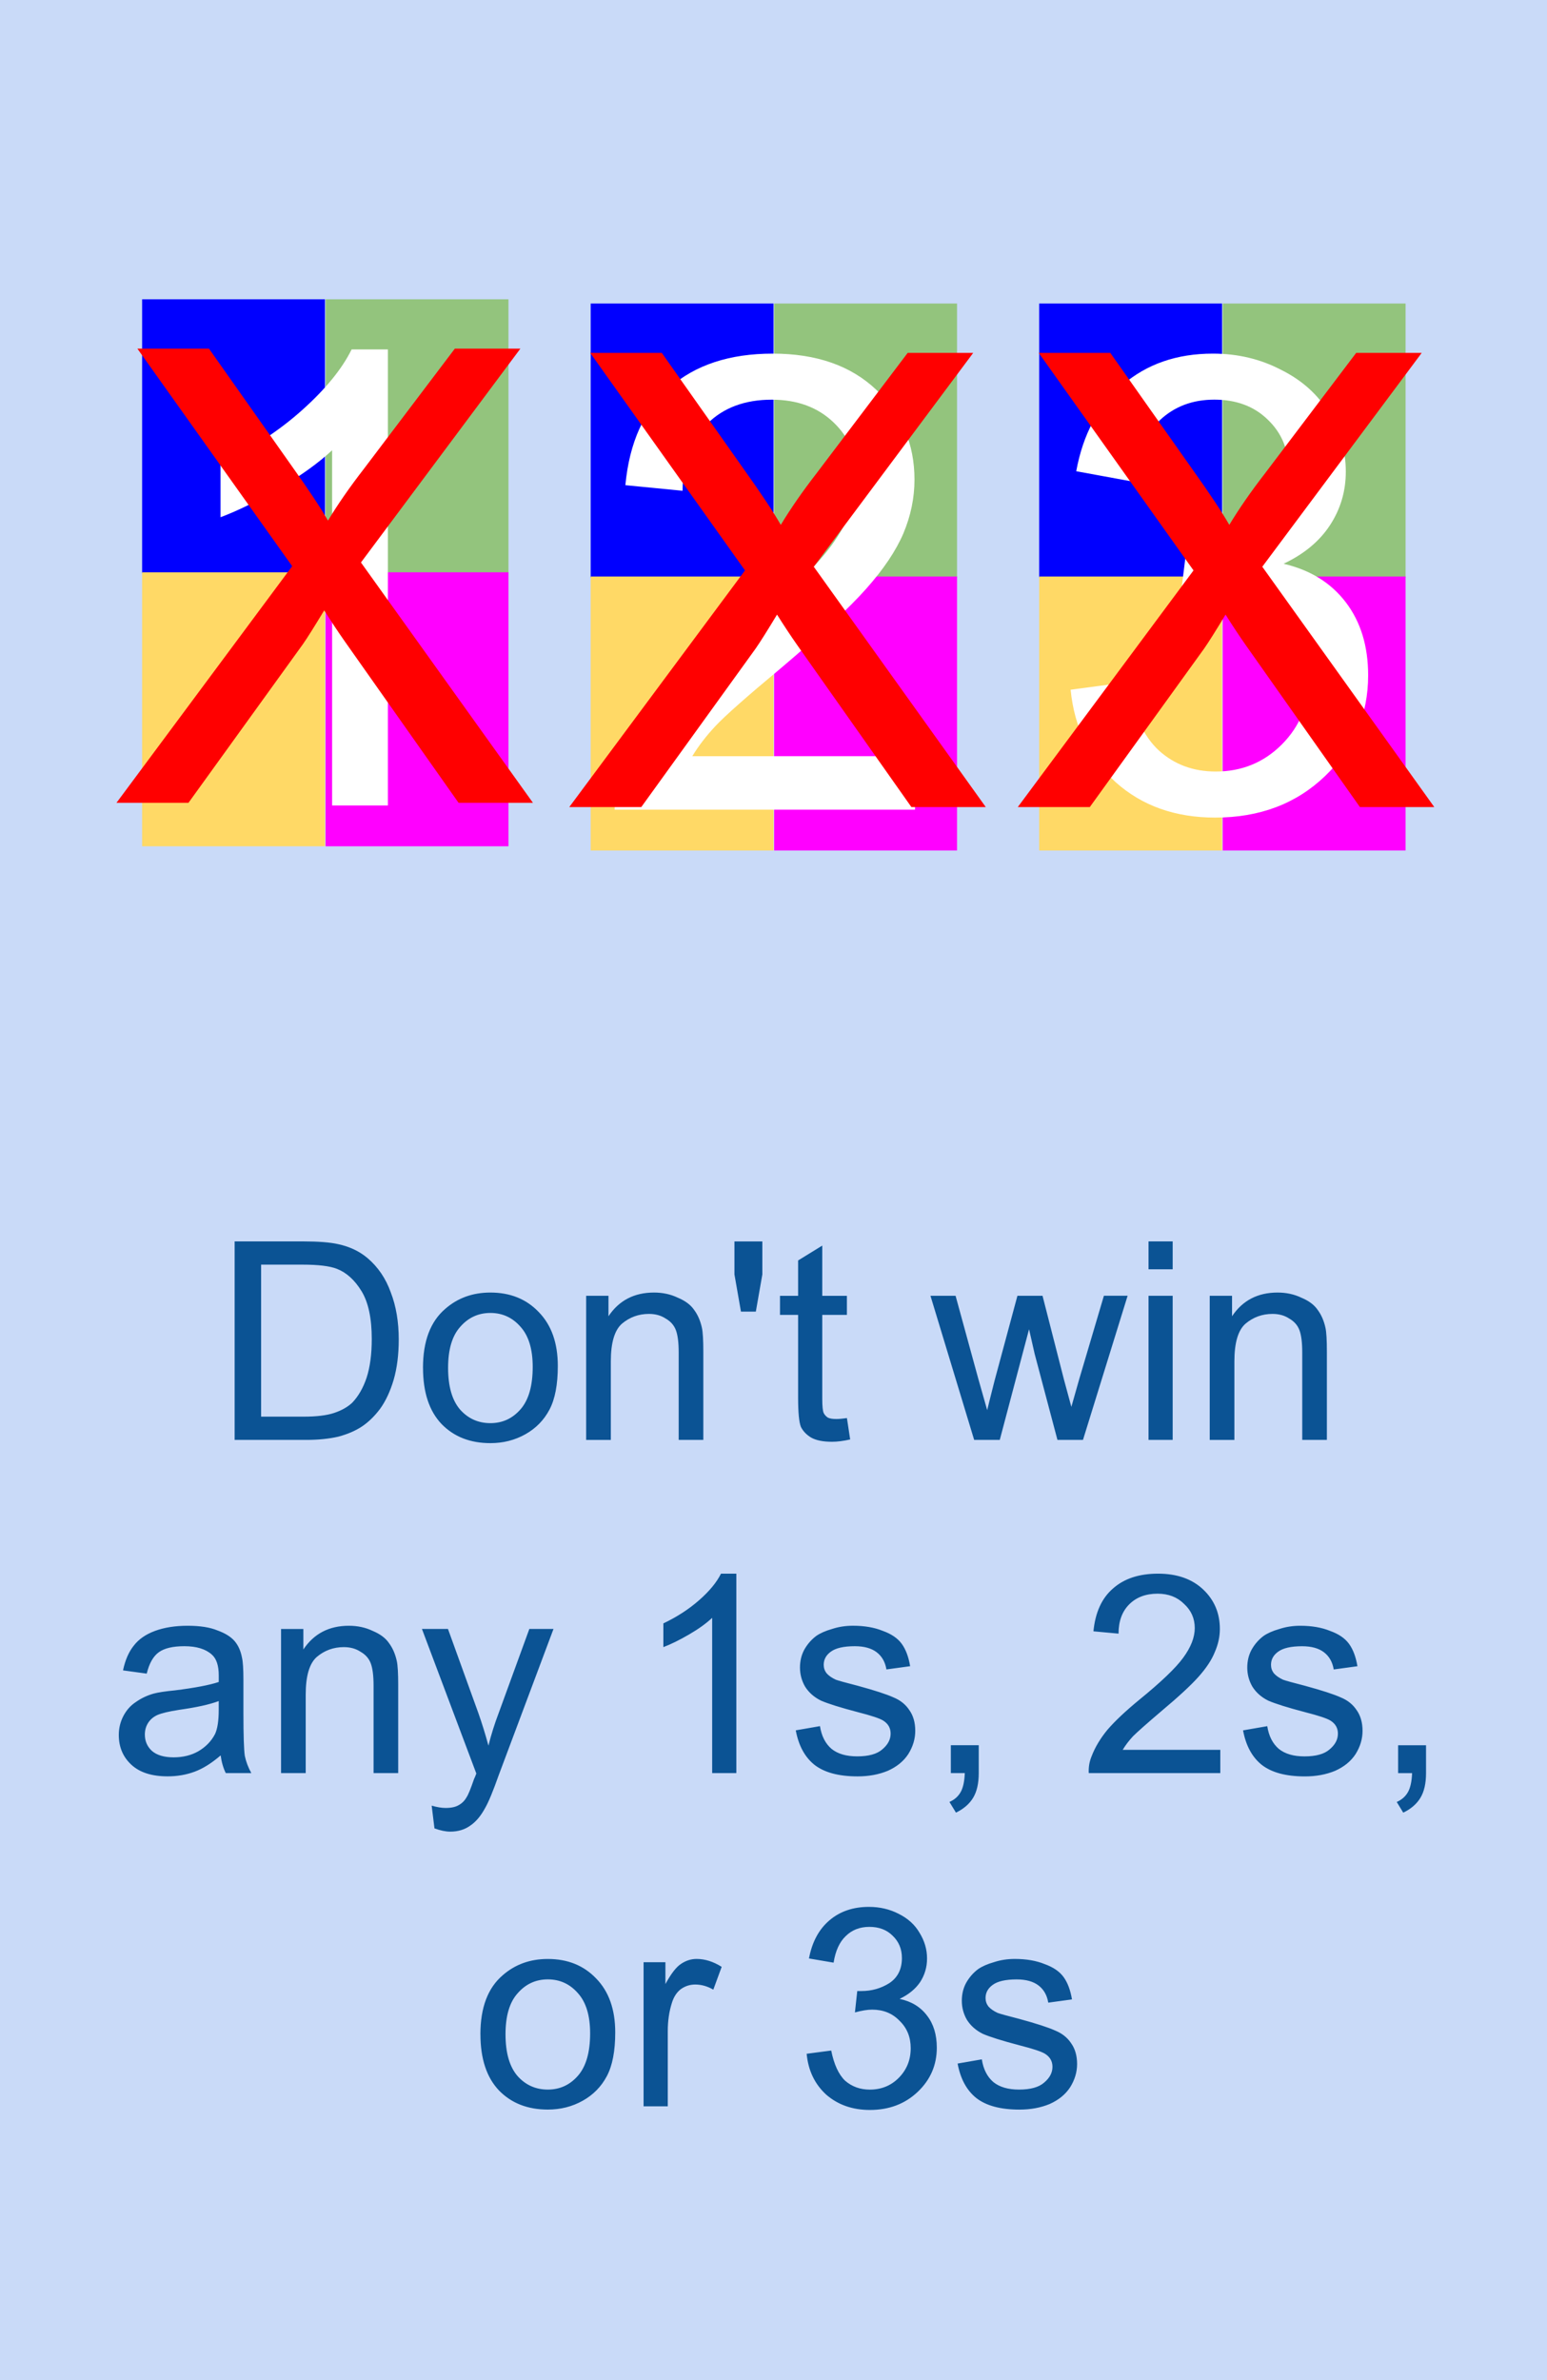 <svg version="1.1" viewBox="0.0 0.0 52.0 80.0" fill="none" stroke="none" stroke-linecap="square" stroke-miterlimit="10" xmlns:xlink="http://www.w3.org/1999/xlink" xmlns="http://www.w3.org/2000/svg"><rect x="0.0" y="0.0" width="52.0" height="80.0" fill="#333333" stroke="none"/><clipPath id="p.0"><path d="m0 0l52.0 0l0 80.0l-52.0 0l0 -80.0z" clip-rule="nonzero"/></clipPath><g clip-path="url(#p.0)"><path fill="#c9daf8" d="m0 0l52.0 0l0 80.0l-52.0 0z" fill-rule="evenodd"/><path fill="#000000" fill-opacity="0.0" d="m-9.134 30.438l70.677 0l0 53.323l-70.677 0z" fill-rule="evenodd"/><path fill="#0b5394" d="m7.887 48.398l0 -6.672l2.297 0q0.781 0 1.188 0.094q0.578 0.125 0.984 0.469q0.531 0.453 0.781 1.156q0.266 0.688 0.266 1.578q0 0.766 -0.172 1.359q-0.172 0.578 -0.453 0.969q-0.281 0.375 -0.609 0.594q-0.328 0.219 -0.797 0.344q-0.469 0.109 -1.078 0.109l-2.406 0zm0.891 -0.781l1.422 0q0.656 0 1.031 -0.125q0.375 -0.125 0.609 -0.344q0.312 -0.328 0.484 -0.844q0.172 -0.531 0.172 -1.297q0 -1.047 -0.344 -1.609q-0.344 -0.562 -0.828 -0.75q-0.359 -0.141 -1.156 -0.141l-1.391 0l0 5.109zm5.44 -1.641q0 -1.344 0.75 -1.984q0.625 -0.547 1.516 -0.547q1.0 0 1.625 0.656q0.641 0.656 0.641 1.812q0 0.938 -0.281 1.469q-0.281 0.531 -0.812 0.828q-0.531 0.297 -1.172 0.297q-1.016 0 -1.641 -0.641q-0.625 -0.656 -0.625 -1.891zm0.844 0q0 0.938 0.406 1.406q0.406 0.453 1.016 0.453q0.609 0 1.016 -0.469q0.406 -0.469 0.406 -1.422q0 -0.891 -0.406 -1.344q-0.406 -0.469 -1.016 -0.469q-0.609 0 -1.016 0.469q-0.406 0.453 -0.406 1.375zm4.641 2.422l0 -4.844l0.75 0l0 0.688q0.531 -0.797 1.531 -0.797q0.438 0 0.797 0.172q0.375 0.156 0.547 0.406q0.188 0.25 0.266 0.609q0.047 0.219 0.047 0.797l0 2.969l-0.828 0l0 -2.938q0 -0.5 -0.094 -0.75q-0.094 -0.25 -0.344 -0.391q-0.234 -0.156 -0.562 -0.156q-0.516 0 -0.906 0.328q-0.375 0.328 -0.375 1.266l0 2.641l-0.828 0zm5.203 -4.312l-0.219 -1.25l0 -1.109l0.938 0l0 1.109l-0.219 1.25l-0.5 0zm3.562 3.578l0.109 0.719q-0.344 0.078 -0.609 0.078q-0.453 0 -0.703 -0.141q-0.234 -0.141 -0.344 -0.359q-0.094 -0.234 -0.094 -0.984l0 -2.781l-0.609 0l0 -0.641l0.609 0l0 -1.188l0.812 -0.5l0 1.688l0.828 0l0 0.641l-0.828 0l0 2.828q0 0.359 0.047 0.469q0.047 0.094 0.141 0.156q0.094 0.047 0.281 0.047q0.141 0 0.359 -0.031zm4.277 0.734l-1.469 -4.844l0.844 0l0.766 2.797l0.297 1.047q0.016 -0.078 0.25 -1.0l0.766 -2.844l0.844 0l0.719 2.812l0.25 0.922l0.266 -0.938l0.828 -2.797l0.797 0l-1.5 4.844l-0.859 0l-0.766 -2.891l-0.188 -0.828l-0.984 3.719l-0.859 0zm5.861 -5.734l0 -0.938l0.812 0l0 0.938l-0.812 0zm0 5.734l0 -4.844l0.812 0l0 4.844l-0.812 0zm2.057 0l0 -4.844l0.75 0l0 0.688q0.531 -0.797 1.531 -0.797q0.438 0 0.797 0.172q0.375 0.156 0.547 0.406q0.188 0.25 0.266 0.609q0.047 0.219 0.047 0.797l0 2.969l-0.828 0l0 -2.938q0 -0.5 -0.094 -0.75q-0.094 -0.25 -0.344 -0.391q-0.234 -0.156 -0.562 -0.156q-0.516 0 -0.906 0.328q-0.375 0.328 -0.375 1.266l0 2.641l-0.828 0z" fill-rule="nonzero"/><path fill="#0b5394" d="m7.415 59.004q-0.453 0.391 -0.875 0.547q-0.422 0.156 -0.906 0.156q-0.797 0 -1.219 -0.391q-0.422 -0.391 -0.422 -1.0q0 -0.344 0.156 -0.641q0.156 -0.297 0.422 -0.469q0.266 -0.188 0.594 -0.281q0.234 -0.062 0.719 -0.109q1.0 -0.125 1.469 -0.281q0 -0.172 0 -0.219q0 -0.5 -0.234 -0.703q-0.312 -0.281 -0.922 -0.281q-0.578 0 -0.859 0.203q-0.281 0.203 -0.406 0.719l-0.797 -0.109q0.109 -0.516 0.359 -0.828q0.25 -0.328 0.719 -0.5q0.469 -0.172 1.094 -0.172q0.625 0 1.0 0.156q0.391 0.141 0.578 0.359q0.187 0.219 0.25 0.562q0.047 0.203 0.047 0.75l0 1.094q0 1.141 0.047 1.453q0.062 0.297 0.219 0.578l-0.859 0q-0.125 -0.25 -0.172 -0.594zm-0.062 -1.828q-0.453 0.172 -1.344 0.297q-0.5 0.078 -0.719 0.172q-0.203 0.094 -0.312 0.266q-0.109 0.172 -0.109 0.391q0 0.328 0.234 0.547q0.25 0.219 0.734 0.219q0.469 0 0.828 -0.203q0.375 -0.219 0.562 -0.578q0.125 -0.266 0.125 -0.812l0 -0.297zm2.094 2.422l0 -4.844l0.75 0l0 0.688q0.531 -0.797 1.531 -0.797q0.438 0 0.797 0.172q0.375 0.156 0.547 0.406q0.188 0.25 0.266 0.609q0.047 0.219 0.047 0.797l0 2.969l-0.828 0l0 -2.938q0 -0.5 -0.094 -0.75q-0.094 -0.25 -0.344 -0.391q-0.234 -0.156 -0.562 -0.156q-0.516 0 -0.906 0.328q-0.375 0.328 -0.375 1.266l0 2.641l-0.828 0zm5.157 1.859l-0.094 -0.766q0.266 0.078 0.469 0.078q0.281 0 0.438 -0.094q0.172 -0.094 0.266 -0.266q0.078 -0.109 0.25 -0.609q0.031 -0.062 0.078 -0.188l-1.828 -4.859l0.875 0l1.016 2.812q0.188 0.531 0.344 1.109q0.141 -0.562 0.344 -1.094l1.031 -2.828l0.812 0l-1.844 4.922q-0.281 0.797 -0.453 1.094q-0.219 0.406 -0.5 0.594q-0.281 0.203 -0.672 0.203q-0.234 0 -0.531 -0.109zm10.146 -1.859l-0.812 0l0 -5.219q-0.297 0.281 -0.781 0.562q-0.484 0.281 -0.859 0.422l0 -0.797q0.688 -0.328 1.203 -0.781q0.516 -0.453 0.734 -0.891l0.516 0l0 6.703zm2 -1.438l0.812 -0.141q0.078 0.5 0.391 0.766q0.312 0.25 0.859 0.25q0.578 0 0.844 -0.234q0.281 -0.234 0.281 -0.531q0 -0.281 -0.25 -0.438q-0.172 -0.109 -0.844 -0.281q-0.891 -0.234 -1.25 -0.391q-0.344 -0.172 -0.531 -0.469q-0.172 -0.297 -0.172 -0.641q0 -0.328 0.141 -0.594q0.156 -0.281 0.406 -0.469q0.203 -0.141 0.531 -0.234q0.328 -0.109 0.703 -0.109q0.578 0 1.0 0.172q0.438 0.156 0.641 0.438q0.203 0.281 0.281 0.75l-0.797 0.109q-0.062 -0.375 -0.328 -0.578q-0.266 -0.203 -0.734 -0.203q-0.562 0 -0.812 0.188q-0.234 0.172 -0.234 0.438q0 0.156 0.094 0.281q0.109 0.125 0.312 0.219q0.125 0.047 0.734 0.203q0.859 0.234 1.203 0.391q0.344 0.141 0.531 0.422q0.203 0.281 0.203 0.703q0 0.406 -0.234 0.781q-0.234 0.359 -0.688 0.562q-0.453 0.188 -1.016 0.188q-0.953 0 -1.453 -0.391q-0.484 -0.391 -0.625 -1.156zm5.211 1.438l0 -0.938l0.938 0l0 0.938q0 0.516 -0.188 0.828q-0.188 0.312 -0.578 0.5l-0.219 -0.359q0.25 -0.109 0.375 -0.328q0.125 -0.219 0.141 -0.641l-0.469 0zm9.058 -0.781l0 0.781l-4.422 0q-0.016 -0.297 0.094 -0.562q0.172 -0.453 0.531 -0.891q0.375 -0.438 1.078 -1.016q1.094 -0.891 1.469 -1.406q0.391 -0.531 0.391 -1.0q0 -0.484 -0.359 -0.812q-0.344 -0.344 -0.891 -0.344q-0.594 0 -0.953 0.359q-0.359 0.359 -0.359 0.984l-0.844 -0.078q0.094 -0.953 0.656 -1.438q0.562 -0.5 1.516 -0.5q0.953 0 1.516 0.531q0.562 0.531 0.562 1.328q0 0.391 -0.172 0.781q-0.156 0.391 -0.547 0.828q-0.375 0.422 -1.25 1.156q-0.734 0.625 -0.953 0.844q-0.203 0.219 -0.344 0.453l3.281 0zm0.766 -0.656l0.812 -0.141q0.078 0.5 0.391 0.766q0.312 0.25 0.859 0.25q0.578 0 0.844 -0.234q0.281 -0.234 0.281 -0.531q0 -0.281 -0.25 -0.438q-0.172 -0.109 -0.844 -0.281q-0.891 -0.234 -1.25 -0.391q-0.344 -0.172 -0.531 -0.469q-0.172 -0.297 -0.172 -0.641q0 -0.328 0.141 -0.594q0.156 -0.281 0.406 -0.469q0.203 -0.141 0.531 -0.234q0.328 -0.109 0.703 -0.109q0.578 0 1.0 0.172q0.438 0.156 0.641 0.438q0.203 0.281 0.281 0.75l-0.797 0.109q-0.062 -0.375 -0.328 -0.578q-0.266 -0.203 -0.734 -0.203q-0.562 0 -0.812 0.188q-0.234 0.172 -0.234 0.438q0 0.156 0.094 0.281q0.109 0.125 0.312 0.219q0.125 0.047 0.734 0.203q0.859 0.234 1.203 0.391q0.344 0.141 0.531 0.422q0.203 0.281 0.203 0.703q0 0.406 -0.234 0.781q-0.234 0.359 -0.688 0.562q-0.453 0.188 -1.016 0.188q-0.953 0 -1.453 -0.391q-0.484 -0.391 -0.625 -1.156zm5.211 1.438l0 -0.938l0.938 0l0 0.938q0 0.516 -0.188 0.828q-0.188 0.312 -0.578 0.5l-0.219 -0.359q0.25 -0.109 0.375 -0.328q0.125 -0.219 0.141 -0.641l-0.469 0z" fill-rule="nonzero"/><path fill="#0b5394" d="m16.148 68.376q0 -1.344 0.75 -1.984q0.625 -0.547 1.516 -0.547q1.0 0 1.625 0.656q0.641 0.656 0.641 1.812q0 0.938 -0.281 1.469q-0.281 0.531 -0.812 0.828q-0.531 0.297 -1.172 0.297q-1.016 0 -1.641 -0.641q-0.625 -0.656 -0.625 -1.891zm0.844 0q0 0.938 0.406 1.406q0.406 0.453 1.016 0.453q0.609 0 1.016 -0.469q0.406 -0.469 0.406 -1.422q0 -0.891 -0.406 -1.344q-0.406 -0.469 -1.016 -0.469q-0.609 0 -1.016 0.469q-0.406 0.453 -0.406 1.375zm4.641 2.422l0 -4.844l0.734 0l0 0.734q0.281 -0.516 0.516 -0.672q0.25 -0.172 0.531 -0.172q0.422 0 0.844 0.266l-0.281 0.766q-0.297 -0.172 -0.609 -0.172q-0.266 0 -0.484 0.156q-0.203 0.156 -0.297 0.453q-0.141 0.438 -0.141 0.953l0 2.531l-0.812 0zm5.479 -1.766l0.828 -0.109q0.141 0.703 0.469 1.016q0.344 0.297 0.828 0.297q0.578 0 0.969 -0.391q0.406 -0.406 0.406 -1.0q0 -0.562 -0.375 -0.922q-0.359 -0.375 -0.922 -0.375q-0.234 0 -0.578 0.094l0.078 -0.719q0.094 0 0.141 0q0.516 0 0.938 -0.266q0.422 -0.281 0.422 -0.844q0 -0.453 -0.312 -0.75q-0.297 -0.297 -0.781 -0.297q-0.484 0 -0.797 0.312q-0.312 0.297 -0.406 0.891l-0.828 -0.141q0.156 -0.828 0.688 -1.281q0.531 -0.453 1.328 -0.453q0.547 0 1.0 0.234q0.469 0.234 0.703 0.641q0.25 0.406 0.25 0.859q0 0.438 -0.234 0.797q-0.234 0.344 -0.688 0.562q0.594 0.125 0.922 0.562q0.328 0.422 0.328 1.078q0 0.875 -0.641 1.484q-0.641 0.609 -1.609 0.609q-0.875 0 -1.469 -0.516q-0.578 -0.531 -0.656 -1.375zm5.078 0.328l0.812 -0.141q0.078 0.5 0.391 0.766q0.312 0.25 0.859 0.25q0.578 0 0.844 -0.234q0.281 -0.234 0.281 -0.531q0 -0.281 -0.25 -0.438q-0.172 -0.109 -0.844 -0.281q-0.891 -0.234 -1.25 -0.391q-0.344 -0.172 -0.531 -0.469q-0.172 -0.297 -0.172 -0.641q0 -0.328 0.141 -0.594q0.156 -0.281 0.406 -0.469q0.203 -0.141 0.531 -0.234q0.328 -0.109 0.703 -0.109q0.578 0 1.0 0.172q0.438 0.156 0.641 0.438q0.203 0.281 0.281 0.75l-0.797 0.109q-0.062 -0.375 -0.328 -0.578q-0.266 -0.203 -0.734 -0.203q-0.562 0 -0.812 0.188q-0.234 0.172 -0.234 0.438q0 0.156 0.094 0.281q0.109 0.125 0.312 0.219q0.125 0.047 0.734 0.203q0.859 0.234 1.203 0.391q0.344 0.141 0.531 0.422q0.203 0.281 0.203 0.703q0 0.406 -0.234 0.781q-0.234 0.359 -0.688 0.562q-0.453 0.188 -1.016 0.188q-0.953 0 -1.453 -0.391q-0.484 -0.391 -0.625 -1.156z" fill-rule="nonzero"/><path fill="#0000ff" d="m4.777 10.06l6.146 0l0 9.209l-6.146 0z" fill-rule="evenodd"/><path fill="#93c47d" d="m10.945 10.06l6.146 0l0 9.209l-6.146 0z" fill-rule="evenodd"/><path fill="#ffd966" d="m4.777 19.236l6.146 0l0 9.209l-6.146 0z" fill-rule="evenodd"/><path fill="#ff00ff" d="m10.945 19.236l6.146 0l0 9.209l-6.146 0z" fill-rule="evenodd"/><path fill="#0000ff" d="m19.855 10.202l6.146 0l0 9.209l-6.146 0z" fill-rule="evenodd"/><path fill="#93c47d" d="m26.023 10.202l6.146 0l0 9.209l-6.146 0z" fill-rule="evenodd"/><path fill="#ffd966" d="m19.855 19.378l6.146 0l0 9.209l-6.146 0z" fill-rule="evenodd"/><path fill="#ff00ff" d="m26.023 19.378l6.146 0l0 9.209l-6.146 0z" fill-rule="evenodd"/><path fill="#000000" fill-opacity="0.0" d="m-6.511 9.062l35.055 0l0 20.661l-35.055 0z" fill-rule="evenodd"/><path fill="#ffffff" d="m13.038 27.073l-1.875 0l0 -11.938q-0.688 0.641 -1.781 1.281q-1.094 0.641 -1.969 0.969l0 -1.812q1.563 -0.734 2.734 -1.781q1.188 -1.062 1.672 -2.047l1.219 0l0 15.328z" fill-rule="nonzero"/><path fill="#000000" fill-opacity="0.0" d="m8.425 9.204l35.055 0l0 20.661l-35.055 0z" fill-rule="evenodd"/><path fill="#ffffff" d="m30.756 25.418l0 1.797l-10.094 0q-0.016 -0.672 0.219 -1.297q0.391 -1.031 1.234 -2.031q0.859 -1.0 2.453 -2.312q2.5 -2.047 3.375 -3.234q0.875 -1.203 0.875 -2.25q0 -1.125 -0.797 -1.891q-0.797 -0.766 -2.078 -0.766q-1.359 0 -2.172 0.812q-0.812 0.812 -0.828 2.25l-1.922 -0.188q0.203 -2.156 1.484 -3.281q1.297 -1.141 3.469 -1.141q2.203 0 3.484 1.219q1.281 1.219 1.281 3.016q0 0.922 -0.375 1.812q-0.375 0.875 -1.25 1.859q-0.859 0.969 -2.891 2.688q-1.688 1.406 -2.172 1.922q-0.469 0.5 -0.781 1.016l7.484 0z" fill-rule="nonzero"/><path fill="#000000" fill-opacity="0.0" d="m-5.963 10.675l33.795 0l0 17.26l-33.795 0z" fill-rule="evenodd"/><path fill="#ff0000" d="m3.915 26.984l5.906 -7.953l-5.203 -7.313l2.406 0l2.766 3.922q0.859 1.203 1.234 1.859q0.5 -0.828 1.203 -1.734l3.062 -4.047l2.203 0l-5.359 7.188l5.781 8.078l-2.5 0l-3.844 -5.453q-0.328 -0.469 -0.672 -1.016q-0.5 0.828 -0.719 1.141l-3.844 5.328l-2.422 0z" fill-rule="nonzero"/><path fill="#000000" fill-opacity="0.0" d="m9.257 10.816l33.795 0l0 17.26l-33.795 0z" fill-rule="evenodd"/><path fill="#ff0000" d="m19.136 27.126l5.906 -7.953l-5.203 -7.312l2.406 0l2.766 3.922q0.859 1.203 1.234 1.859q0.5 -0.828 1.203 -1.734l3.062 -4.047l2.203 0l-5.359 7.188l5.781 8.078l-2.5 0l-3.844 -5.453q-0.328 -0.469 -0.672 -1.016q-0.5 0.828 -0.719 1.141l-3.844 5.328l-2.422 0z" fill-rule="nonzero"/><path fill="#0000ff" d="m34.931 10.202l6.146 0l0 9.209l-6.146 0z" fill-rule="evenodd"/><path fill="#93c47d" d="m41.1 10.202l6.146 0l0 9.209l-6.146 0z" fill-rule="evenodd"/><path fill="#ffd966" d="m34.931 19.378l6.146 0l0 9.209l-6.146 0z" fill-rule="evenodd"/><path fill="#ff00ff" d="m41.1 19.378l6.146 0l0 9.209l-6.146 0z" fill-rule="evenodd"/><path fill="#000000" fill-opacity="0.0" d="m23.501 9.204l35.055 0l0 20.661l-35.055 0z" fill-rule="evenodd"/><path fill="#ffffff" d="m35.989 23.183l1.875 -0.25q0.328 1.594 1.094 2.297q0.781 0.703 1.906 0.703q1.312 0 2.219 -0.906q0.922 -0.922 0.922 -2.281q0 -1.297 -0.844 -2.125q-0.844 -0.844 -2.141 -0.844q-0.531 0 -1.328 0.203l0.203 -1.641q0.188 0.016 0.312 0.016q1.188 0 2.141 -0.625q0.969 -0.625 0.969 -1.922q0 -1.031 -0.703 -1.703q-0.688 -0.672 -1.797 -0.672q-1.094 0 -1.828 0.688q-0.719 0.688 -0.938 2.062l-1.875 -0.344q0.344 -1.875 1.562 -2.906q1.219 -1.047 3.031 -1.047q1.25 0 2.297 0.547q1.062 0.531 1.609 1.453q0.562 0.922 0.562 1.969q0 0.984 -0.531 1.797q-0.531 0.812 -1.562 1.297q1.344 0.312 2.094 1.297q0.75 0.984 0.75 2.453q0 2.0 -1.453 3.391q-1.453 1.391 -3.688 1.391q-2.016 0 -3.344 -1.188q-1.328 -1.203 -1.516 -3.109z" fill-rule="nonzero"/><path fill="#000000" fill-opacity="0.0" d="m24.334 10.816l33.795 0l0 17.26l-33.795 0z" fill-rule="evenodd"/><path fill="#ff0000" d="m34.212 27.126l5.906 -7.953l-5.203 -7.312l2.406 0l2.766 3.922q0.859 1.203 1.234 1.859q0.5 -0.828 1.203 -1.734l3.062 -4.047l2.203 0l-5.359 7.188l5.781 8.078l-2.5 0l-3.844 -5.453q-0.328 -0.469 -0.672 -1.016q-0.5 0.828 -0.719 1.141l-3.844 5.328l-2.422 0z" fill-rule="nonzero"/></g></svg>